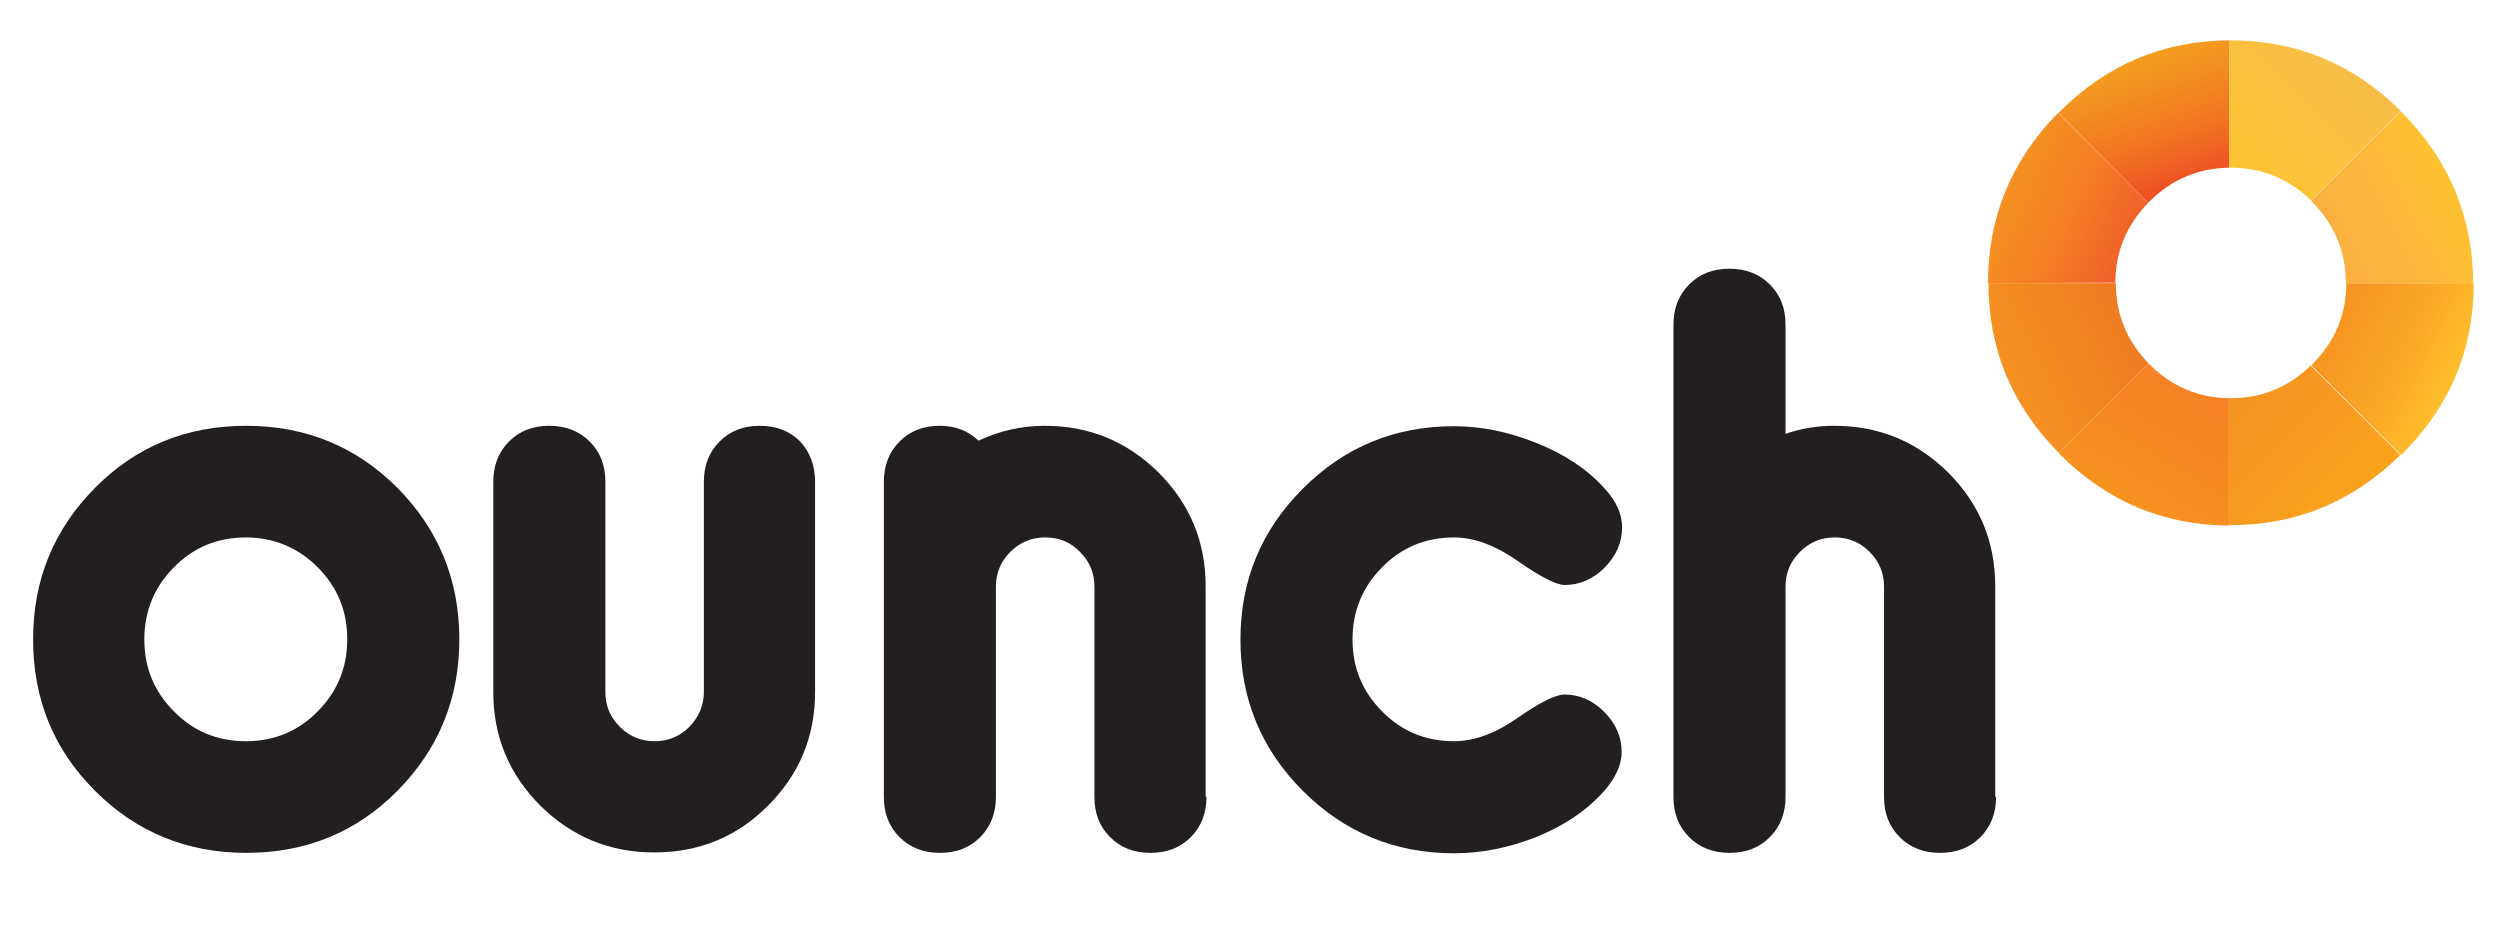 <svg xmlns="http://www.w3.org/2000/svg" viewBox="0 0 588.9 220.5"><linearGradient id="a" gradientUnits="userSpaceOnUse" x1="57.911" y1="200.88" x2="57.911" y2="100.307"><stop offset="0" stop-color="#231f20"/><stop offset="1" stop-color="#231f20"/></linearGradient><path d="M108.2 150.6c0 14-4.9 25.9-14.6 35.7-9.7 9.8-21.6 14.6-35.6 14.6s-25.9-4.9-35.6-14.6c-9.8-9.8-14.6-21.6-14.6-35.7s4.9-25.9 14.6-35.7c9.7-9.8 21.6-14.6 35.6-14.6s25.9 4.9 35.6 14.6c9.7 9.8 14.6 21.7 14.6 35.7zm-26.4 0c0-6.7-2.3-12.3-7-17-4.6-4.6-10.3-7-16.9-7-6.6 0-12.3 2.3-16.9 7-4.6 4.6-7 10.3-7 17 0 6.7 2.3 12.3 7 17 4.6 4.7 10.3 7 16.9 7 6.6 0 12.3-2.3 16.9-7 4.7-4.7 7-10.4 7-17z" fill="url(#a)"/><linearGradient id="b" gradientUnits="userSpaceOnUse" x1="154.158" y1="200.88" x2="154.158" y2="100.307"><stop offset="0" stop-color="#231f20"/><stop offset="1" stop-color="#231f20"/></linearGradient><path d="M192 113.5V163c0 10.5-3.7 19.4-11.1 26.8-7.4 7.4-16.3 11-26.8 11s-19.4-3.7-26.8-11c-7.4-7.4-11.1-16.3-11.1-26.8v-49.5c0-3.8 1.2-7 3.7-9.5s5.6-3.7 9.5-3.7c3.8 0 7 1.2 9.5 3.7s3.7 5.6 3.7 9.5V163c0 3.2 1.1 5.9 3.4 8.2 2.3 2.3 5 3.4 8.2 3.4 3.2 0 5.9-1.1 8.2-3.4 2.2-2.3 3.4-5 3.4-8.2v-49.5c0-3.8 1.2-7 3.7-9.5s5.6-3.7 9.5-3.7c3.8 0 7 1.2 9.5 3.7 2.3 2.5 3.5 5.7 3.5 9.5z" fill="url(#b)"/><linearGradient id="c" gradientUnits="userSpaceOnUse" x1="246.285" y1="200.88" x2="246.285" y2="100.307"><stop offset="0" stop-color="#231f20"/><stop offset="1" stop-color="#231f20"/></linearGradient><path d="M284.2 187.7c0 3.8-1.2 7-3.7 9.5s-5.6 3.7-9.5 3.7-7-1.2-9.5-3.7-3.7-5.6-3.7-9.5v-49.5c0-3.2-1.1-5.9-3.4-8.2-2.2-2.3-5-3.4-8.2-3.4-3.2 0-5.9 1.1-8.2 3.4-2.3 2.3-3.4 5-3.4 8.2v49.5c0 3.8-1.2 7-3.7 9.5s-5.6 3.7-9.5 3.7c-3.8 0-7-1.2-9.5-3.7s-3.7-5.6-3.7-9.5v-74.2c0-3.8 1.2-7 3.7-9.5s5.6-3.7 9.5-3.7c3.7 0 6.7 1.2 9.1 3.5 4.9-2.3 10.1-3.5 15.6-3.5 10.5 0 19.4 3.7 26.8 11 7.4 7.4 11.1 16.3 11.1 26.8v49.6z" fill="url(#c)"/><linearGradient id="d" gradientUnits="userSpaceOnUse" x1="337.217" y1="200.88" x2="337.217" y2="100.307"><stop offset="0" stop-color="#231f20"/><stop offset="1" stop-color="#231f20"/></linearGradient><path d="M382.1 124.2c0 3.6-1.4 6.7-4.1 9.5-2.7 2.7-5.9 4.1-9.4 4.1-2 0-5.7-1.9-11-5.6-5.3-3.7-10.3-5.6-15.1-5.6-6.6 0-12.3 2.3-16.9 7-4.6 4.6-7 10.3-7 17 0 6.7 2.3 12.3 7 17 4.6 4.7 10.3 7 16.9 7 4.7 0 9.7-1.8 15-5.5 5.3-3.7 9-5.5 11-5.5 3.6 0 6.7 1.4 9.4 4.1 2.7 2.7 4.1 5.9 4.1 9.4 0 3-1.4 6.1-4.1 9.2-4.1 4.6-9.4 8.2-16.1 10.9-6.4 2.5-12.8 3.8-19.3 3.8-13.9 0-25.8-4.9-35.6-14.7-9.8-9.8-14.7-21.7-14.7-35.6 0-14 4.9-25.8 14.7-35.6 9.8-9.8 21.6-14.7 35.6-14.7 6.4 0 12.8 1.3 19.3 3.9 6.8 2.7 12.2 6.3 16.2 10.8 2.8 3 4.1 6.1 4.1 9.1z" fill="url(#d)"/><linearGradient id="e" gradientUnits="userSpaceOnUse" x1="432.268" y1="200.88" x2="432.268" y2="63.322"><stop offset="0" stop-color="#231f20"/><stop offset="1" stop-color="#231f20"/></linearGradient><path d="M470.2 187.7c0 3.8-1.2 7-3.7 9.5s-5.6 3.7-9.5 3.7c-3.8 0-7-1.2-9.5-3.7s-3.7-5.6-3.7-9.5v-49.5c0-3.2-1.1-5.9-3.4-8.2-2.3-2.3-5-3.4-8.2-3.4-3.2 0-5.9 1.1-8.2 3.4-2.3 2.3-3.4 5-3.4 8.2v49.5c0 3.8-1.2 7-3.7 9.5s-5.6 3.7-9.5 3.7c-3.8 0-7-1.2-9.5-3.7s-3.7-5.6-3.7-9.5V76.5c0-3.8 1.2-7 3.7-9.5s5.6-3.7 9.5-3.7c3.8 0 7 1.2 9.5 3.7s3.7 5.6 3.7 9.5v25.7c3.7-1.3 7.6-1.9 11.5-1.9 10.5 0 19.4 3.7 26.8 11 7.4 7.4 11.1 16.3 11.1 26.8v49.6z" fill="url(#e)"/><g><path d="M499.3 66.7h-1v-.1c0-7.3 2.6-13.6 7.7-18.8l.6.6-.6-.6.3-.3c5.2-5.2 11.5-7.9 18.8-8v.7-.7h.4c7.3 0 13.6 2.6 18.9 7.8l-.6.6.6-.6c.1.1.2.1.2.2 5.3 5.3 8 11.7 8 19.2h-.3.3c0 7.4-2.7 13.8-8 19.1l-.3.3-.4-.4.4.4c-5.3 5.1-11.5 7.7-18.8 7.7h-.4v-.3.3c-7.3-.1-13.5-2.8-18.7-8-.1-.1-.1-.2-.2-.2l.1-.1-.1.1c-5.2-5.3-7.8-11.5-7.8-18.8l.9-.1z" fill="none"/><linearGradient id="f" gradientUnits="userSpaceOnUse" x1="368.244" y1="-88.914" x2="352.035" y2="-122.735" gradientTransform="scale(-1 1) rotate(45 -231.411 -1087.672)"><stop offset="0" stop-color="#ef5323"/><stop offset=".282" stop-color="#f17422"/><stop offset=".592" stop-color="#f38e20"/><stop offset=".842" stop-color="#f49e1e"/><stop offset="1" stop-color="#f5a31d"/></linearGradient><path d="M506.3 47.5l-.3.3-21.1-21.2.3-.3c11.1-11.1 24.4-16.7 39.9-16.8v30c-7.3.1-13.6 2.8-18.8 8z" fill="url(#f)"/><linearGradient id="g" gradientUnits="userSpaceOnUse" x1="386.8" y1="-84.41" x2="400.178" y2="-119.799" gradientTransform="scale(-1 1) rotate(45 -231.411 -1087.672)"><stop offset="0" stop-color="#f15b2a"/><stop offset=".06" stop-color="#f16029"/><stop offset=".466" stop-color="#f47d25"/><stop offset=".794" stop-color="#f58d22"/><stop offset="1" stop-color="#f69321"/></linearGradient><path d="M498.3 66.6c0 .1 0 .1 0 0l-30 .1v-.1c0-15.5 5.5-28.8 16.5-40L506 47.8c-5.1 5.3-7.7 11.5-7.7 18.8z" fill="url(#g)"/><linearGradient id="h" gradientUnits="userSpaceOnUse" x1="400.347" y1="-75.179" x2="436.013" y2="-87.403" gradientTransform="scale(-1 1) rotate(45 -231.411 -1087.672)"><stop offset="0" stop-color="#ee7b22"/><stop offset=".035" stop-color="#ee7c22"/><stop offset=".627" stop-color="#f48d22"/><stop offset="1" stop-color="#f69321"/></linearGradient><path d="M506.1 85.6L485 106.7c-11.1-11.2-16.6-24.5-16.6-40h30c0 7.3 2.6 13.6 7.7 18.9z" fill="url(#h)"/><linearGradient id="i" gradientUnits="userSpaceOnUse" x1="397.427" y1="-6.497" x2="397.427" y2="-44.593" gradientTransform="scale(-1 1) rotate(45 -231.411 -1087.672)"><stop offset="0" stop-color="#faa31b"/><stop offset=".5" stop-color="#f7991f"/><stop offset="1" stop-color="#f69321"/></linearGradient><path d="M525.5 93.8c7.3 0 13.6-2.6 18.8-7.7l21.1 21.1c-11.2 11-24.5 16.5-40 16.5h-.5v-30c.3.1.5.1.6.1z" fill="url(#i)"/><linearGradient id="j" gradientUnits="userSpaceOnUse" x1="354.378" y1="-7.196" x2="366.616" y2="-42.908" gradientTransform="scale(-1 1) rotate(45 -231.411 -1087.672)"><stop offset="0" stop-color="#ffc42e"/><stop offset=".427" stop-color="#faa926"/><stop offset=".778" stop-color="#f79922"/><stop offset="1" stop-color="#f69321"/></linearGradient><path d="M544.7 85.8c5.3-5.3 8-11.7 8-19.1l30 .1c0 15.6-5.6 28.9-16.8 40.1l-.3.3-21.1-21.1c0-.1.1-.2.2-.3z" fill="url(#j)"/><linearGradient id="k" gradientUnits="userSpaceOnUse" x1="433.322" y1="-41.656" x2="399.239" y2="-50.364" gradientTransform="scale(-1 1) rotate(45 -231.411 -1087.672)"><stop offset="0" stop-color="#f7941e"/><stop offset=".556" stop-color="#f68824"/><stop offset="1" stop-color="#f58226"/></linearGradient><path d="M485 106.7l21.1-21.1c.1.1.1.2.2.2 5.2 5.2 11.5 7.9 18.7 8v30c-15.4-.1-28.7-5.7-39.8-16.8-.1-.2-.1-.2-.2-.3z" fill="url(#k)"/><linearGradient id="l" gradientUnits="userSpaceOnUse" x1="319.932" y1="-83.995" x2="357.986" y2="-83.995" gradientTransform="scale(-1 1) rotate(45 -231.411 -1087.672)"><stop offset="0" stop-color="#f8bd48"/><stop offset="1" stop-color="#ffc431"/></linearGradient><path d="M525.5 39.5h-.4v-30h.4c15.5 0 28.9 5.6 40 16.6l-21.1 21.1c-5.3-5.1-11.6-7.7-18.9-7.7z" fill="url(#l)"/><linearGradient id="m" gradientUnits="userSpaceOnUse" x1="320.718" y1="-40.931" x2="356.666" y2="-52.604" gradientTransform="scale(-1 1) rotate(45 -231.411 -1087.672)"><stop offset="0" stop-color="#ffc42e"/><stop offset=".59" stop-color="#fbb53d"/><stop offset="1" stop-color="#faaf42"/></linearGradient><path d="M552.6 66.7c0-7.4-2.7-13.8-8-19.2-.1-.1-.2-.1-.2-.2l21.1-21.1c.1.1.2.1.2.2 11.2 11.2 16.8 24.7 16.9 40.3v.2l-30-.2z" fill="url(#m)"/></g></svg>